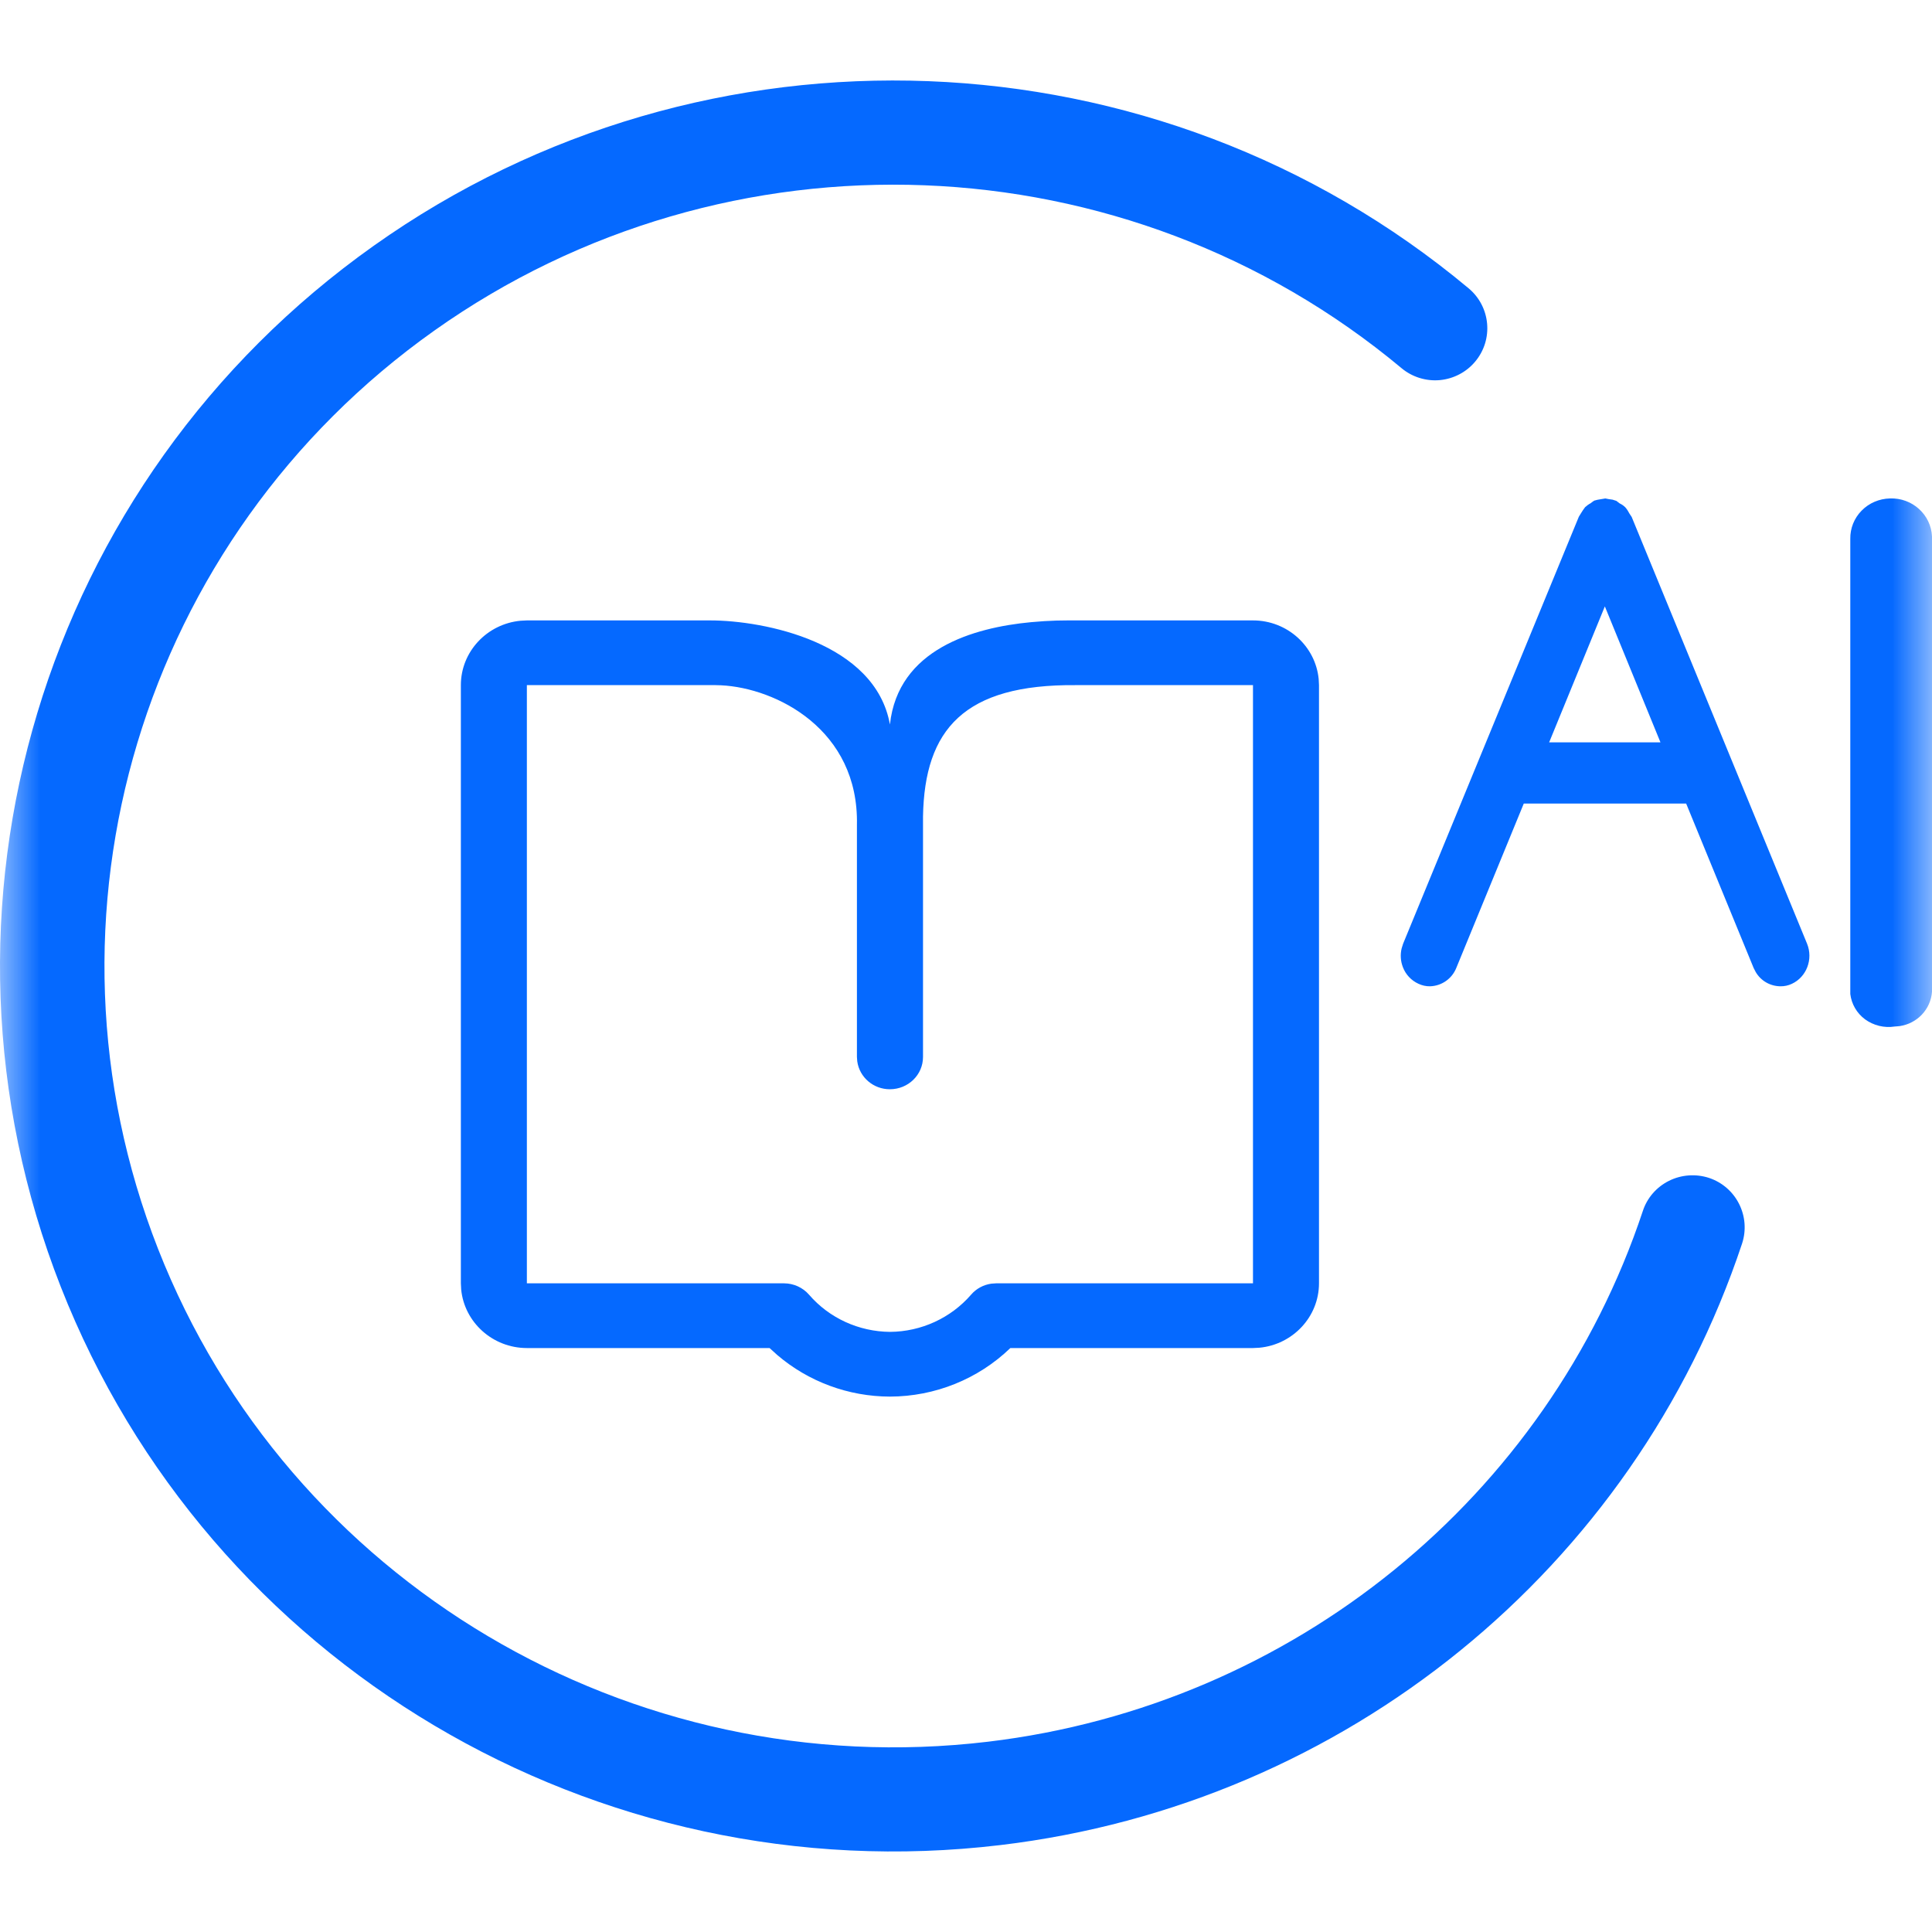 <?xml version="1.0" encoding="UTF-8"?>
<svg width="24px" height="24px" viewBox="0 0 24 24" version="1.1" xmlns="http://www.w3.org/2000/svg" xmlns:xlink="http://www.w3.org/1999/xlink">
    <title>icon-IKC-l</title>
    <defs>
        <rect id="path-1" x="0" y="0" width="24" height="24"></rect>
    </defs>
    <g id="2.0" stroke="none" stroke-width="1" fill="none" fill-rule="evenodd">
        <g id="知识库删格" transform="translate(-34, -303)">
            <g id="icon-IKC-l" transform="translate(34, 303)">
                <mask id="mask-2" fill="white">
                    <use xlink:href="#path-1"></use>
                </mask>
                <g id="蒙版"></g>
                <g id="编组" mask="url(#mask-2)" fill="#0569FF" fill-rule="nonzero">
                    <g transform="translate(0, 1)" id="形状">
                        <path d="M18.243,2.581 C18.518,2.81 18.555,3.218 18.325,3.492 C18.216,3.623 18.057,3.706 17.885,3.722 C17.714,3.737 17.543,3.684 17.411,3.574 C13.99,0.718 9.034,0.526 5.395,3.107 C1.755,5.687 0.343,10.382 1.963,14.513 C3.584,18.647 7.829,21.167 12.275,20.636 C16.063,20.183 19.225,17.598 20.408,14.043 C20.461,13.88 20.578,13.746 20.732,13.669 C20.886,13.592 21.065,13.579 21.229,13.632 C21.569,13.745 21.752,14.111 21.64,14.45 C20.298,18.481 16.717,21.408 12.429,21.92 C7.397,22.522 2.592,19.668 0.755,14.985 C-1.083,10.299 0.519,4.976 4.644,2.052 C8.762,-0.87 14.371,-0.652 18.243,2.581 Z M8.821,6.707 C9.491,6.707 10.873,6.98 11.055,8 C11.156,7.063 12.095,6.796 12.806,6.729 L12.972,6.716 L13.125,6.709 L13.264,6.707 L15.565,6.707 C15.991,6.707 16.341,7.027 16.381,7.434 L16.385,7.511 L16.385,14.941 C16.385,15.359 16.059,15.703 15.644,15.742 L15.565,15.746 L12.551,15.746 C12.151,16.132 11.614,16.348 11.055,16.349 C10.54,16.348 10.043,16.164 9.655,15.832 L9.56,15.746 L6.546,15.746 C6.12,15.746 5.769,15.426 5.729,15.019 L5.725,14.942 L5.725,7.511 C5.725,7.094 6.051,6.75 6.467,6.711 L6.545,6.707 L8.821,6.707 L8.821,6.707 Z M8.888,7.511 L6.545,7.511 L6.545,14.942 L9.739,14.942 C9.858,14.942 9.973,14.994 10.05,15.083 C10.301,15.374 10.669,15.542 11.057,15.545 C11.444,15.542 11.812,15.373 12.063,15.083 C12.127,15.008 12.217,14.96 12.315,14.946 L12.374,14.942 L15.565,14.942 L15.565,7.511 L13.363,7.511 C11.977,7.499 11.485,8.06 11.466,9.143 L11.466,12.13 C11.466,12.352 11.282,12.531 11.055,12.531 C10.851,12.532 10.677,12.384 10.649,12.184 L10.645,12.129 L10.645,9.249 C10.671,8.061 9.639,7.546 8.958,7.513 L8.888,7.511 L8.888,7.511 Z M23.477,5.192 C23.754,5.181 23.988,5.392 24,5.665 L24,11.32 C23.984,11.538 23.816,11.716 23.596,11.747 L23.535,11.752 C23.406,11.772 23.274,11.739 23.169,11.663 C23.066,11.587 23,11.473 22.985,11.348 L22.985,5.694 C22.983,5.563 23.033,5.437 23.126,5.343 C23.218,5.249 23.344,5.195 23.477,5.192 L23.477,5.192 Z M19.942,5.192 C19.956,5.194 19.969,5.197 19.983,5.2 L20.032,5.207 L20.079,5.222 L20.121,5.254 C20.147,5.266 20.17,5.282 20.19,5.302 C20.21,5.325 20.227,5.351 20.241,5.379 L20.269,5.421 L22.448,10.723 C22.526,10.915 22.442,11.136 22.26,11.221 C22.216,11.242 22.167,11.253 22.117,11.252 C21.989,11.251 21.872,11.183 21.809,11.073 L21.784,11.024 L20.946,8.982 L18.929,8.982 L18.091,11.023 C18.038,11.157 17.91,11.248 17.764,11.252 C17.715,11.253 17.666,11.242 17.621,11.221 C17.531,11.18 17.461,11.105 17.427,11.014 C17.398,10.939 17.393,10.858 17.412,10.78 L17.43,10.723 L19.613,5.419 L19.64,5.375 C19.655,5.349 19.673,5.324 19.691,5.3 C19.712,5.281 19.735,5.264 19.76,5.251 L19.782,5.234 L19.804,5.219 L19.846,5.208 L19.942,5.192 L19.942,5.192 Z M19.936,6.533 L19.244,8.222 L20.627,8.222 L19.936,6.533 L19.936,6.533 Z"></path>
                    </g>
                </g>
            </g>
        </g>
    </g>
</svg>